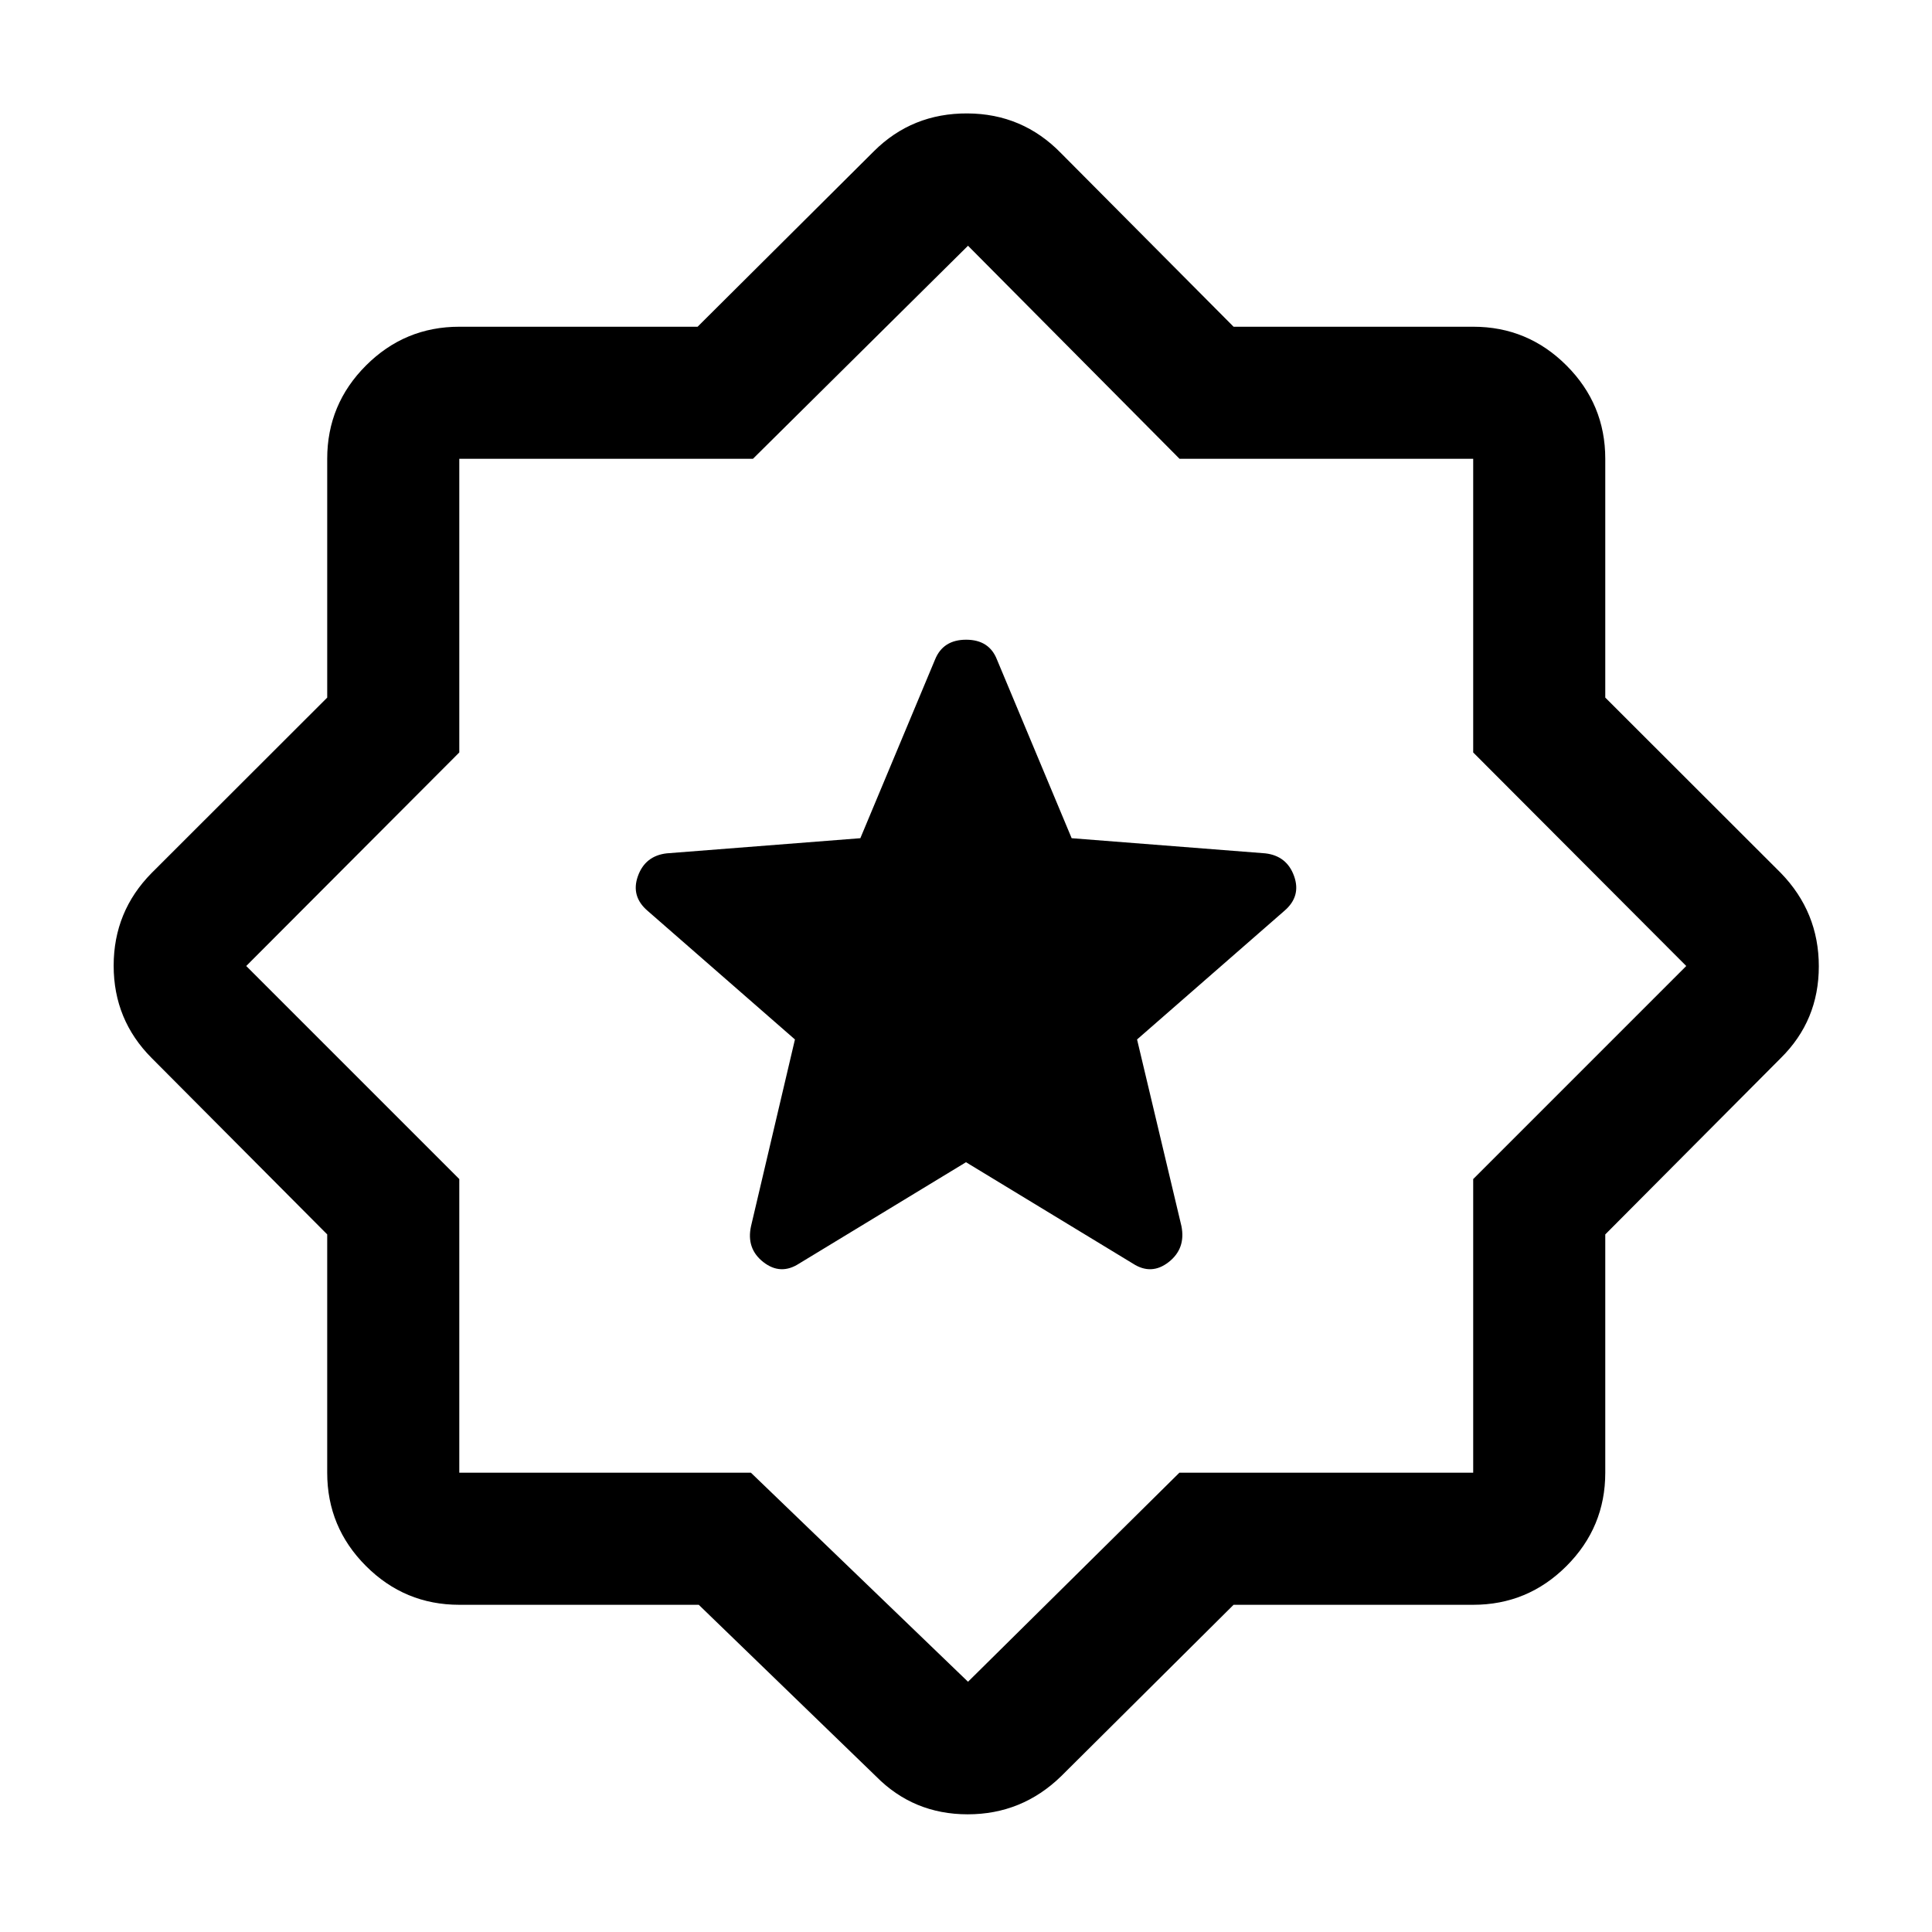 <svg xmlns="http://www.w3.org/2000/svg" height="48" viewBox="0 -960 960 960" width="48"><path d="M612.957-162.587 527.239-77.37q-19.445 18.892-46.396 18.892-26.952 0-45.582-18.892l-88.054-85.217H228.218q-27.098 0-46.365-19.266-19.266-19.267-19.266-46.365V-346.63L75.37-434.261q-18.892-18.945-18.892-45.896 0-26.952 18.892-46.082l87.217-87.131v-118.652q0-27.098 19.266-46.364 19.267-19.266 46.365-19.266H346.63l87.631-87.218q18.964-18.891 46.406-18.771 27.442.119 46.572 19.771l85.718 86.218h119.065q27.098 0 46.364 19.266t19.266 46.364v118.652l87.218 87.131q18.891 19.445 18.891 46.396 0 26.952-18.891 45.582l-87.218 87.631v118.412q0 27.098-19.266 46.365-19.266 19.266-46.364 19.266H612.957ZM481.239-481.239ZM481-124.348l105.025-103.87h145.997V-374.13L837.891-480 732.022-586.109v-145.913H586.109L481-837.891 374.13-732.022H228.218v145.913L122.348-480l105.87 105.87v145.912H373.13L481-124.348ZM480-382.5l82.935 50.37q9.195 5.956 17.771-.75 8.577-6.707 6.337-17.903L565-443.5l73.174-63.891q8.456-7.218 4.848-17.283-3.609-10.065-14.305-11.304L532.5-543.5l-37.087-88.696q-3.849-9.934-15.348-9.934-11.5 0-15.478 9.934L427.5-543.5l-96.217 7.522q-10.696 1.239-14.305 11.304-3.608 10.065 4.848 17.283L395-443.5l-21.804 92.717q-2.479 11.196 6.098 17.903 8.576 6.706 17.771.75L480-382.5Z"/></svg>